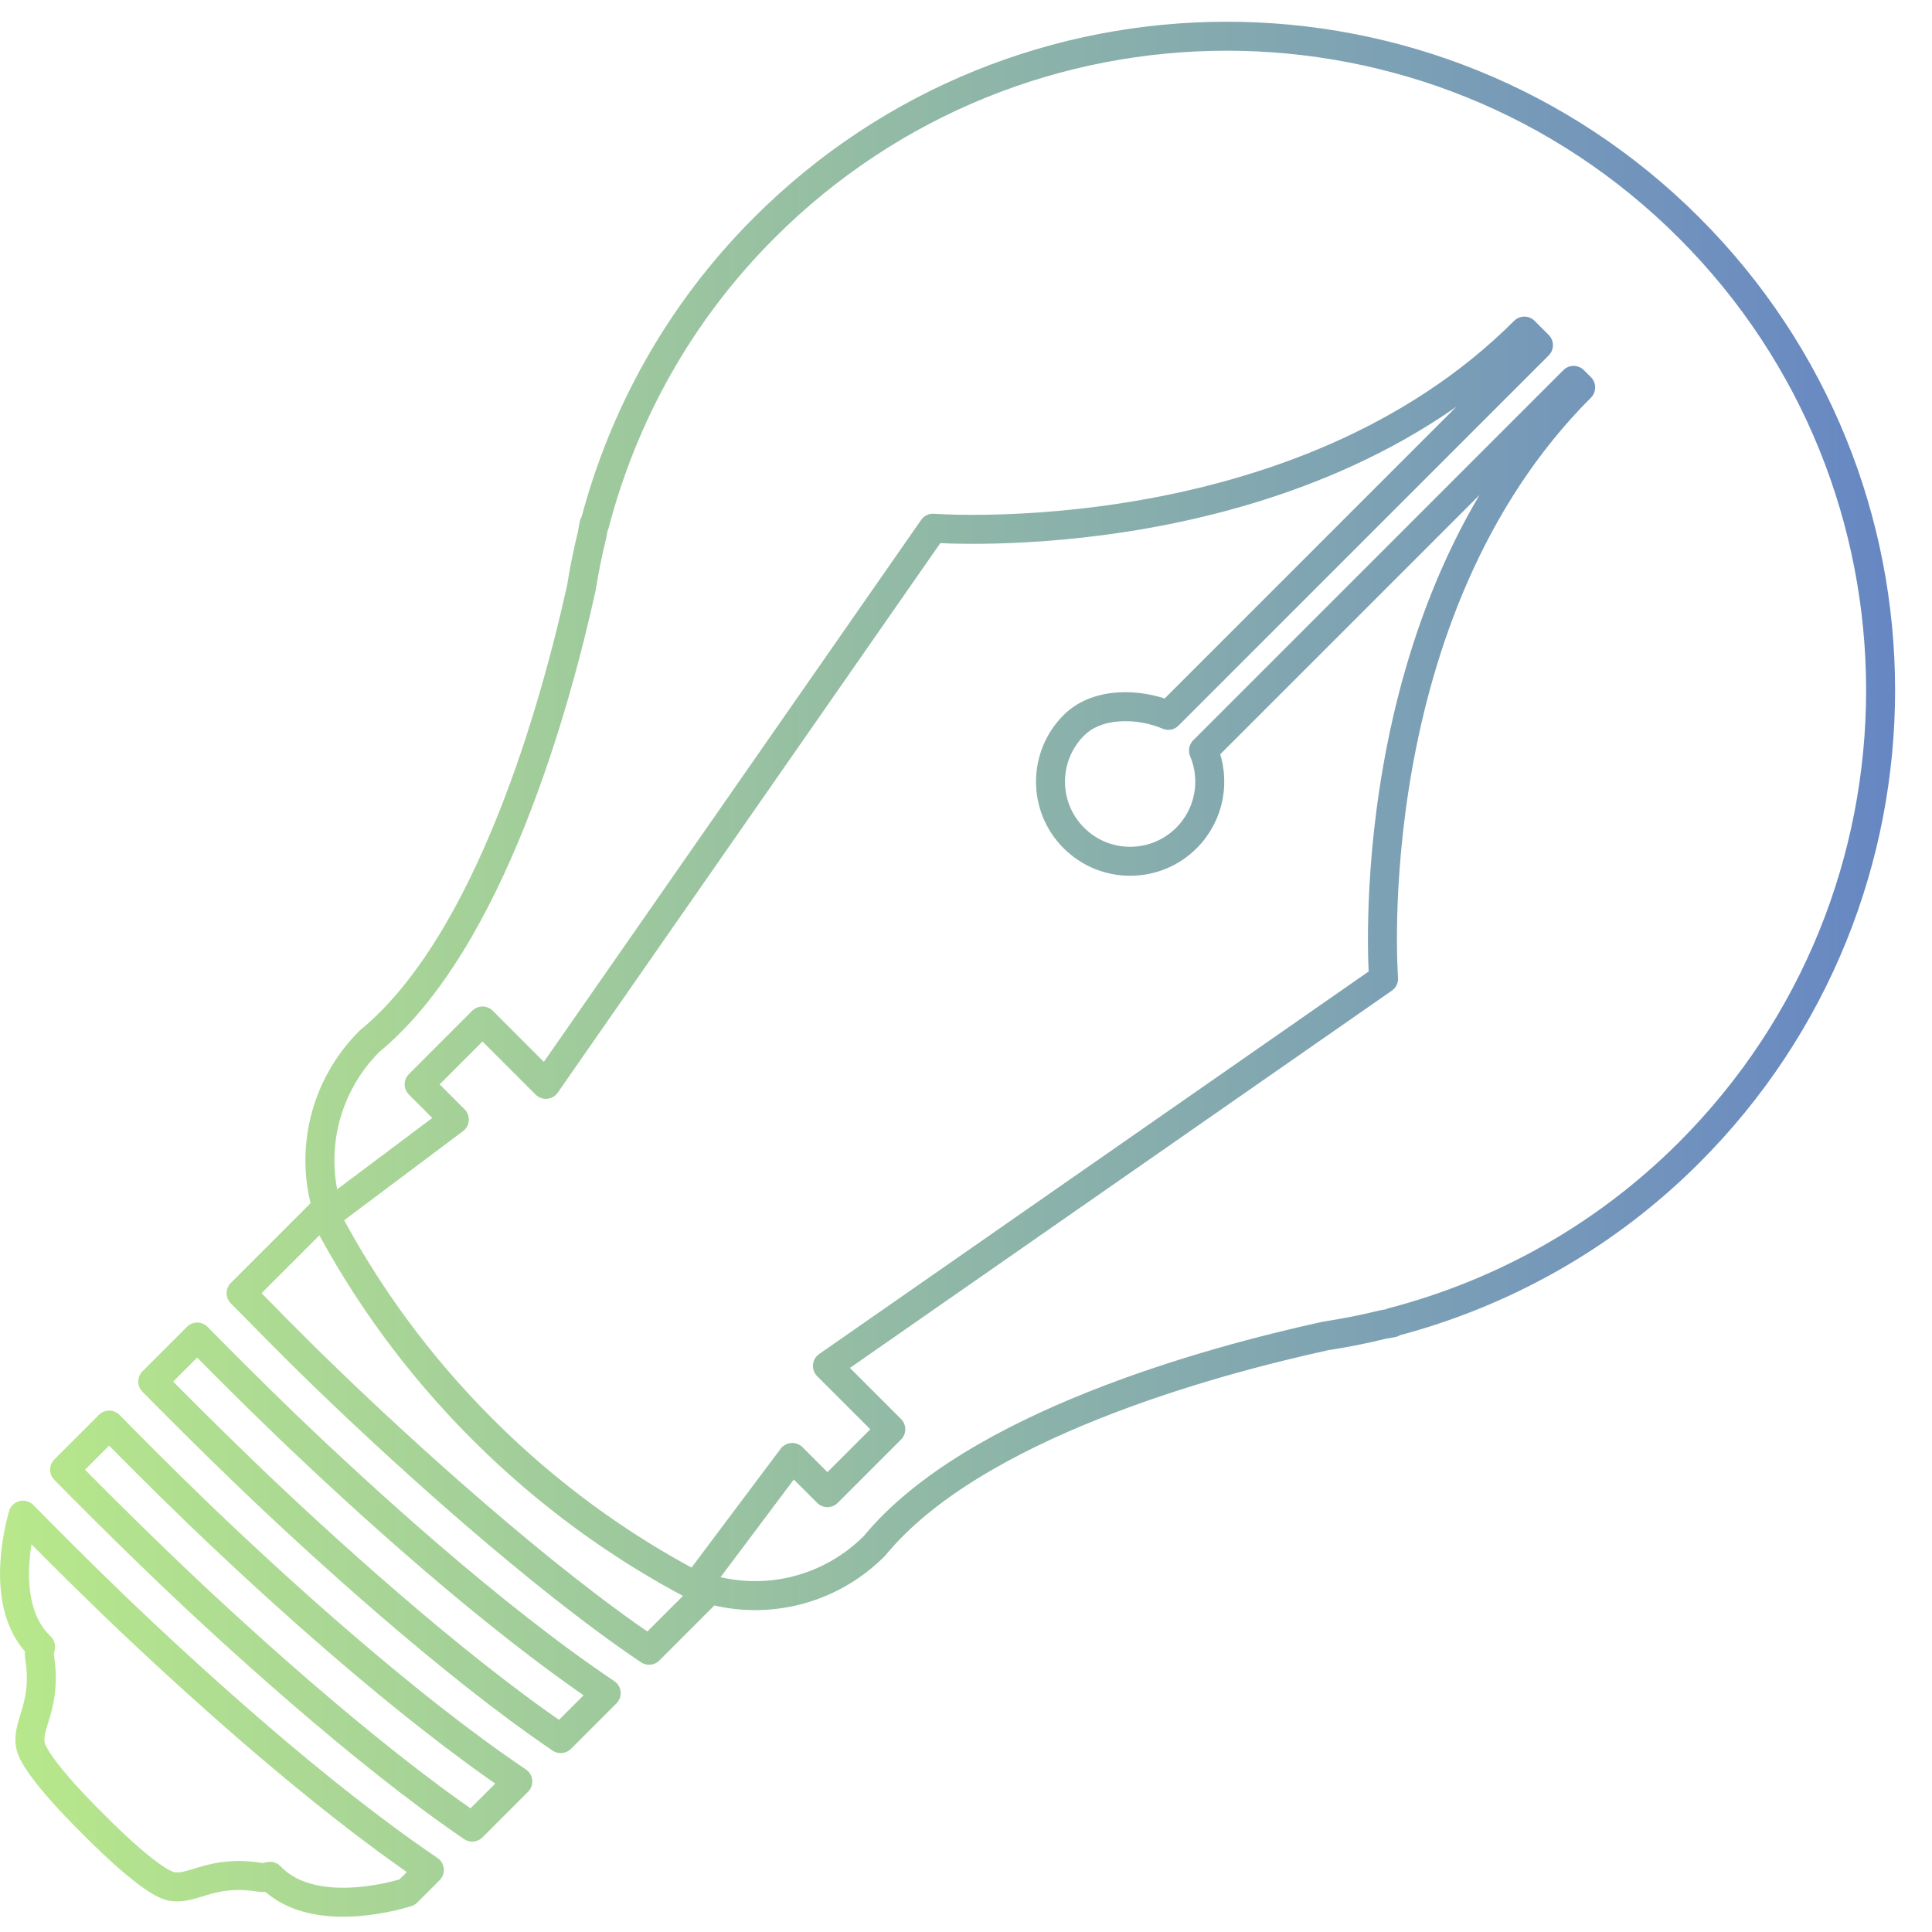 <?xml version="1.0" standalone="no"?>
<!DOCTYPE svg PUBLIC "-//W3C//DTD SVG 1.1//EN" "http://www.w3.org/Graphics/SVG/1.1/DTD/svg11.dtd">
<svg width="100%" height="100%" viewBox="0 0 100 100" version="1.1" xmlns="http://www.w3.org/2000/svg" xmlns:xlink="http://www.w3.org/1999/xlink" xml:space="preserve" style="fill-rule:evenodd;clip-rule:evenodd;stroke-linejoin:round;stroke-miterlimit:1.414;">
    <g transform="matrix(-0.329,1.05772e-16,-1.05772e-16,-0.329,235.404,150.873)">
        <path d="M449.784,277.244C409.603,317.425 409.602,382.566 449.784,422.747C489.964,462.928 555.104,462.925 595.284,422.745C608.675,409.355 617.5,393.174 621.969,376.085L622.07,376.07C622.07,376.07 622.179,375.446 622.339,374.562C623.026,371.75 623.601,368.924 624.052,366.081C628.033,348.041 638.309,310.422 657.377,294.772C664.548,287.601 666.74,277.481 664.113,268.604L677.584,255.132C673.628,251.205 670.839,248.165 663.808,241.395C651.946,229.923 630.564,210.516 613.398,198.955L603.823,208.529C595.02,206.048 585.05,208.26 577.957,215.353C562.43,234.275 525.189,244.421 506.935,248.411C503.889,248.873 500.875,249.475 497.883,250.212C497.046,250.36 496.46,250.46 496.46,250.46L496.445,250.561C479.36,255.026 463.174,263.854 449.784,277.244ZM585.337,223.751L590.875,229.288L606.07,209.028C618.137,215.348 629.465,223.578 639.605,233.719C649.746,243.859 657.976,255.186 664.295,267.254L644.035,282.449L649.573,287.986L639.605,297.954L629.638,287.986L568.725,375.48C568.725,375.48 511.134,371.05 475.694,406.49L473.479,404.275L531.714,346.04C536.275,347.973 542.856,348.188 546.574,344.469C551.468,339.576 551.468,331.643 546.574,326.749C541.681,321.856 533.748,321.856 528.854,326.749C525.136,330.467 524.243,335.941 526.176,340.503L467.942,398.737L466.834,397.63C502.274,362.189 497.844,304.599 497.844,304.599L585.337,243.686L575.37,233.719L585.337,223.751ZM684.484,248.232L691.487,241.23C688.536,238.242 683.132,232.801 677.401,227.284C665.609,215.885 644.412,196.639 627.296,185.056L620.146,192.207C638.069,204.236 658.404,222.751 670.544,234.408C676.271,239.921 681.541,245.237 684.484,248.232ZM698.334,234.383L705.351,227.366C702.476,224.446 696.913,218.849 691.011,213.159C679.286,201.82 658.274,182.742 641.22,171.133L634.046,178.307C651.891,190.34 672.07,208.7 684.135,220.291C690.044,225.977 695.456,231.448 698.334,234.383ZM711.898,220.212C712.769,217.109 715.415,205.785 709.368,199.738L709.135,199.504C709.201,199.025 709.399,198.581 709.313,198.068C708.027,190.211 711.313,187.498 710.742,184.07C710.17,180.641 700.887,171.644 700.887,171.644C700.887,171.644 691.888,162.358 688.46,161.788C685.031,161.216 682.319,164.503 674.461,163.216C673.948,163.13 673.504,163.328 673.024,163.394L672.797,163.167C665.754,156.124 651.467,160.886 651.467,160.886L647.963,164.39C665.737,176.422 685.746,194.647 697.74,206.167C703.615,211.827 709.005,217.265 711.898,220.212Z" style="fill:none;stroke-width:4.56px;stroke:url(#_Linear1);"/>
    </g>
    <defs>
        <linearGradient id="_Linear1" x1="0" y1="0" x2="1" y2="0" gradientUnits="userSpaceOnUse" gradientTransform="matrix(293.58,0,0,293.569,419.648,306.097)"><stop offset="0%" style="stop-color:rgb(103,135,195);stop-opacity:1"/><stop offset="100%" style="stop-color:rgb(184,232,139);stop-opacity:1"/></linearGradient>
    </defs>
</svg>
